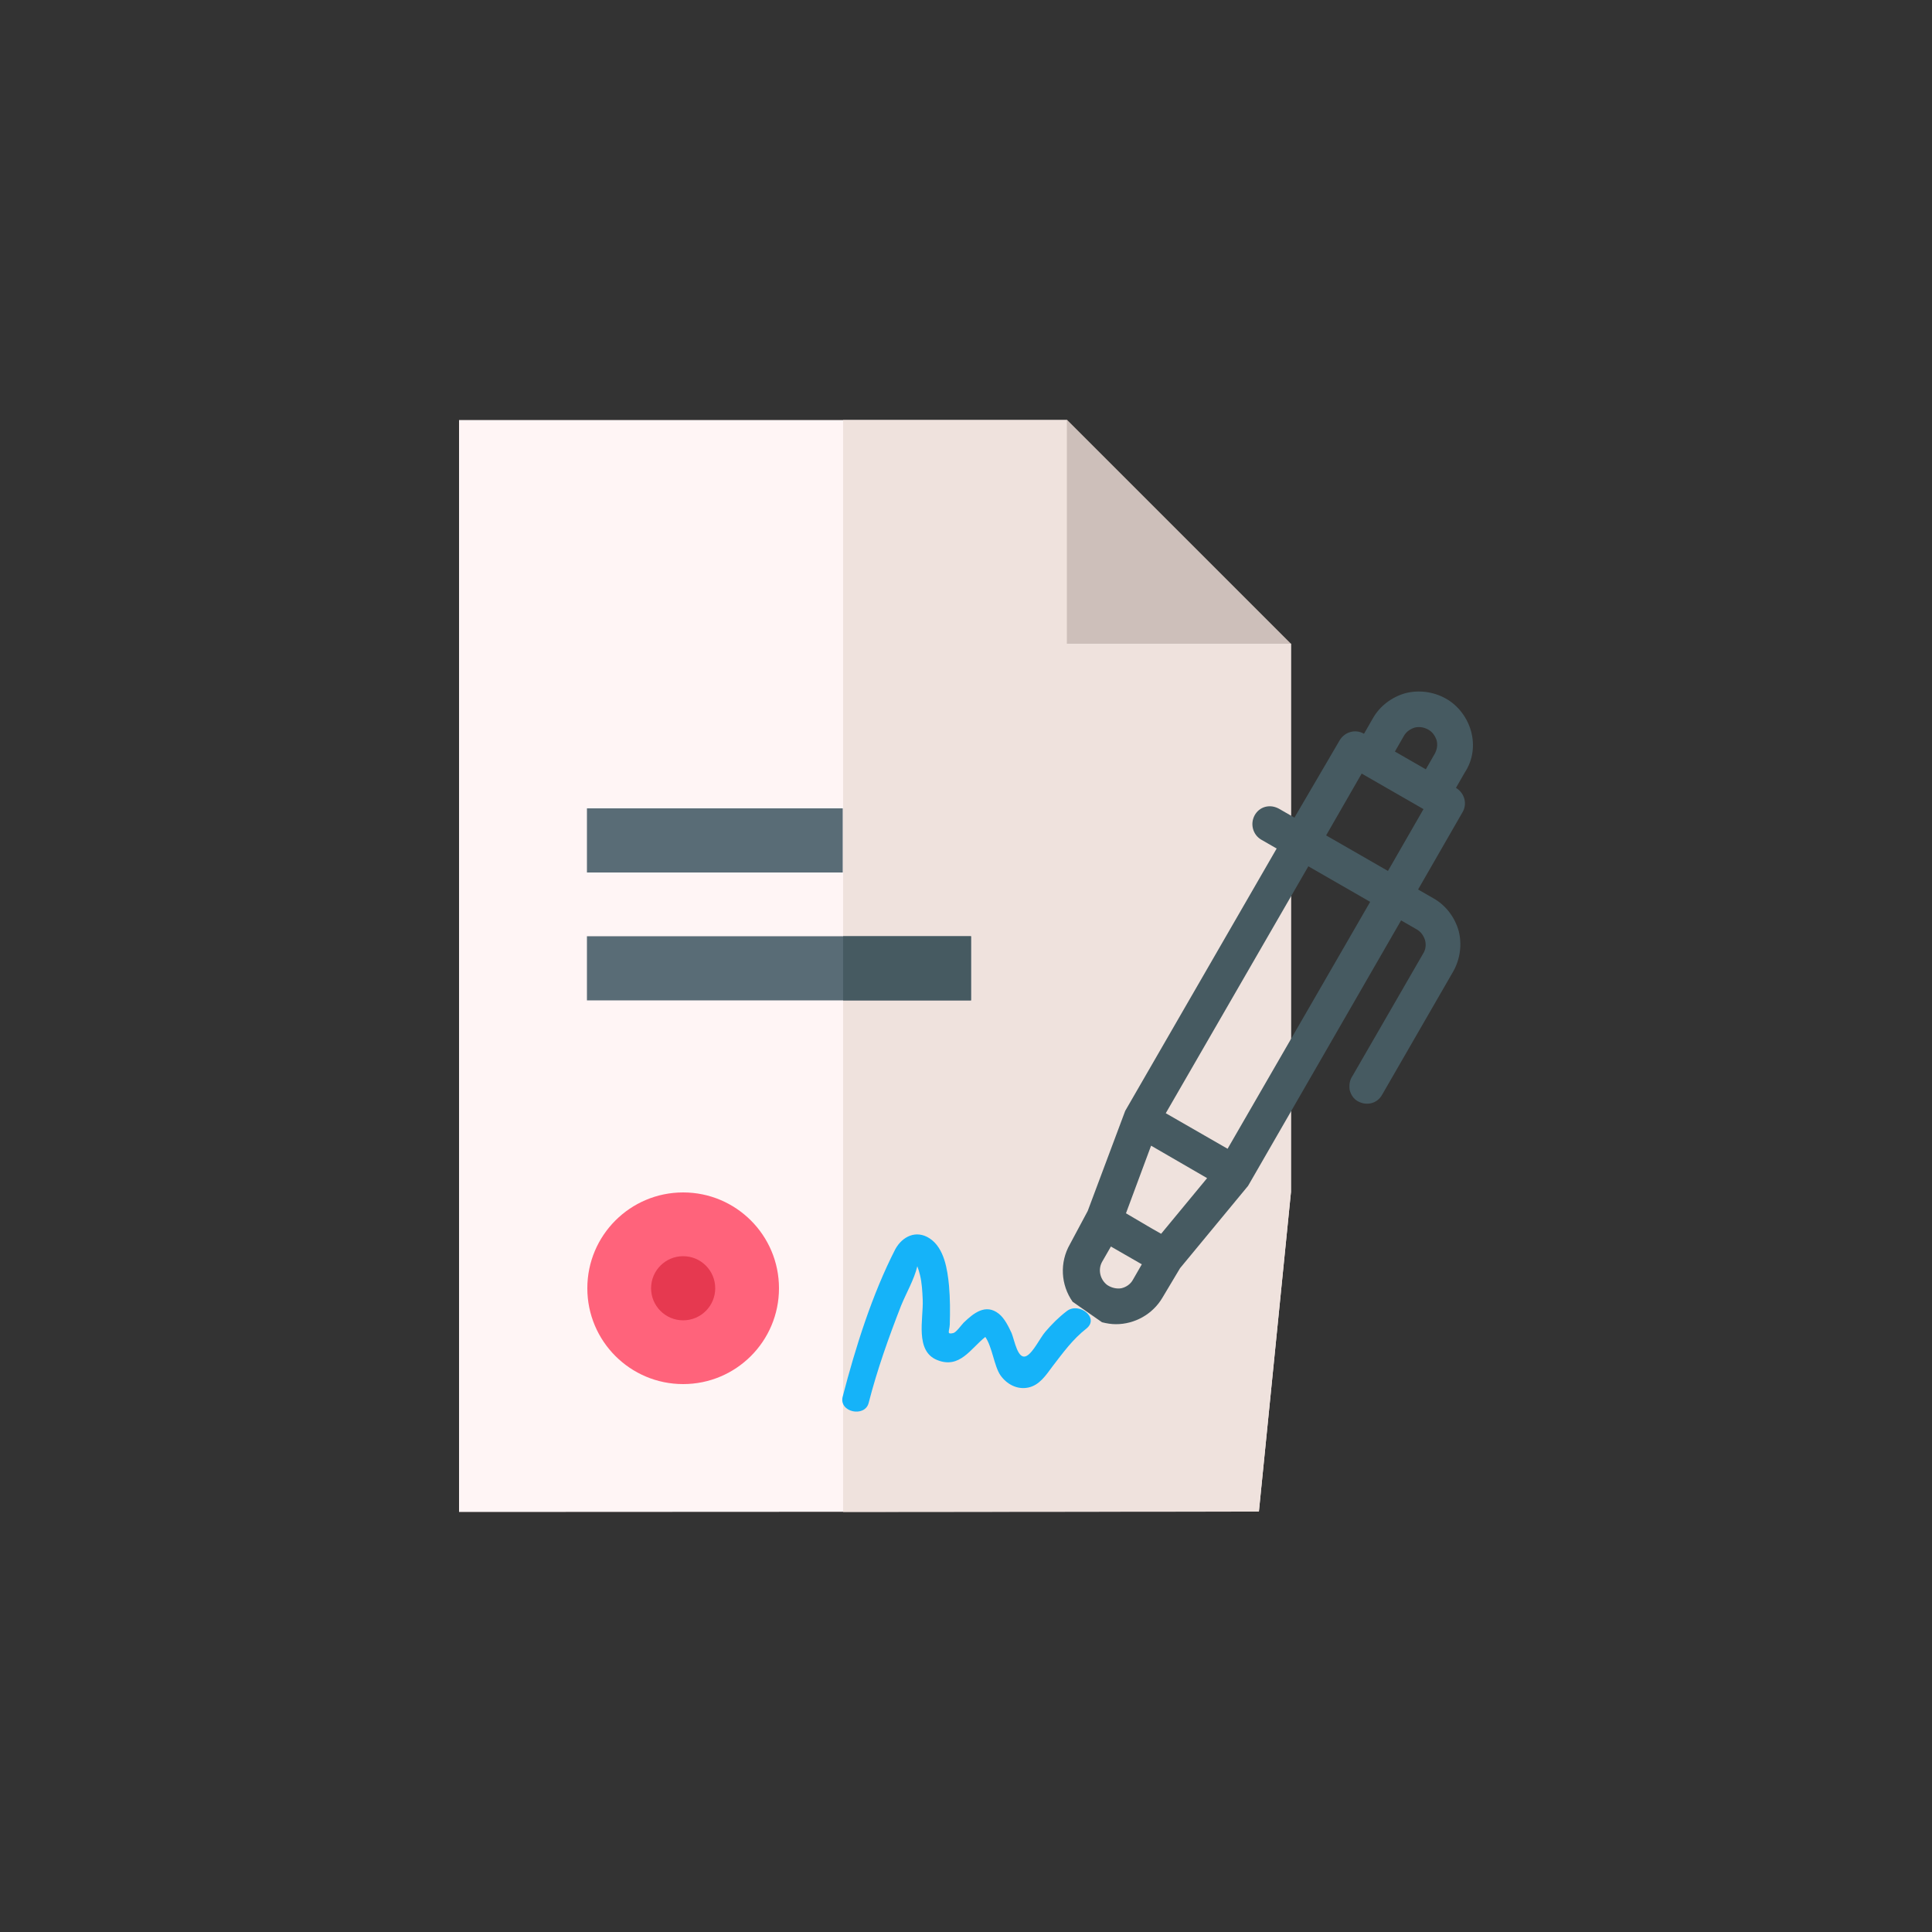 <?xml version="1.0" encoding="utf-8"?>
<!-- Generator: Adobe Illustrator 24.0.1, SVG Export Plug-In . SVG Version: 6.00 Build 0)  -->
<svg version="1.1" id="Capa_1" xmlns="http://www.w3.org/2000/svg" xmlns:xlink="http://www.w3.org/1999/xlink" x="0px" y="0px"
	 viewBox="0 0 500 500" style="enable-background:new 0 0 500 500;" xml:space="preserve">
<rect x="0" y="0" width="500" height="500" fill="#333333" stroke="none"/>
<style type="text/css">
	.st0{fill:#FFF5F5;}
	.st1{fill:#EFE2DD;}
	.st2{fill:#CDBFBA;}
	.st3{fill:#596C76;}
	.st4{fill:#465A61;}
	.st5{fill:#FF637B;}
	.st6{fill:#E63950;}
	.st7{fill:#15B3F9;}
</style>
<g>
	<g>
		<g>
			<path class="st0" d="M334.1,166.6v141.9l-8.3,82.7l-207,0.1V108.7h157.3l8.4,49.5L334.1,166.6z"/>
			<path class="st1" d="M334.1,166.6v141.9l-8.3,82.7l-107.6,0.1V108.7h58l8.4,49.5L334.1,166.6z"/>
			<path class="st2" d="M334.1,166.6l-58-58v58H334.1z"/>
		</g>
		<g>
			<path class="st3" d="M151.9,209.2h66.2v16.6h-66.2V209.2z"/>
		</g>
		<g>
			<path class="st3" d="M151.9,242.3h99.4v16.6h-99.4V242.3z"/>
		</g>
		<path class="st4" d="M218.2,242.3h33.1v16.6h-33.1V242.3z"/>
		<g>
			<g>
				<path class="st5" d="M176.8,358.2c-13.7,0-24.8-11.1-24.8-24.8s11.1-24.8,24.8-24.8s24.8,11.1,24.8,24.8
					S190.5,358.2,176.8,358.2z"/>
				<circle class="st6" cx="176.8" cy="333.4" r="8.3"/>
			</g>
		</g>
	</g>
	<path class="st4" d="M380.7,189.2c-1-3.5-3.3-6.6-6.5-8.4c-3.2-1.8-7-2.3-10.5-1.4c-3.5,1-6.6,3.3-8.4,6.5l-2.3,4
		c-2.2-1.3-5-0.5-6.3,1.7l-11.7,20l-4-2.3c-1.1-0.6-2.3-0.8-3.5-0.5c-1.2,0.3-2.2,1.1-2.8,2.2c-1.2,2.2-0.5,5,1.7,6.3l4,2.3
		l-39.2,67.9l-9.7,25.9l-4.6,8.6c-2.7,4.7-2.4,10.5,0.7,14.9l7.6,5.3c1.2,0.3,2.4,0.5,3.6,0.5c4.9,0,9.5-2.6,12-6.8l4.6-7.7
		l17.6-21.3l39.6-68.7l4,2.3c1.1,0.6,1.8,1.6,2.2,2.8c0.3,1.2,0.2,2.4-0.5,3.5L350,278.5c-0.7,1-0.9,2.3-0.7,3.6
		c0.3,1.2,1,2.3,2.1,2.9c1.1,0.6,2.3,0.8,3.5,0.5c1.2-0.3,2.2-1.1,2.8-2.2l18.4-31.9c1.8-3.2,2.3-7,1.4-10.5c-1-3.5-3.3-6.6-6.5-8.4
		l-4-2.3l11.5-20c1.3-2.2,0.5-5-1.7-6.3l2.3-4C381.2,196.7,381.7,192.9,380.7,189.2z M363.3,190.5c0.6-1.1,1.6-1.8,2.8-2.2
		c1.2-0.3,2.4-0.1,3.5,0.5c1.1,0.6,1.8,1.6,2.2,2.8c0.3,1.2,0.1,2.4-0.5,3.5l-2.3,4l-8-4.6L363.3,190.5z M300.5,319.3l-2.3-1.3
		l-6.8-4l6.5-17.5l14.5,8.4L300.5,319.3z M286.6,332.6c-1.9-1.4-2.5-4-1.4-6l2.3-4l8,4.6l-2.3,4c-0.6,1.1-1.7,1.9-3,2.2
		C289,333.6,287.7,333.3,286.6,332.6z M317.7,297.3l-16-9.2l36.9-63.9l16,9.2L317.7,297.3z M359.2,225.4l-16-9.2l9.2-16l16,9.2
		L359.2,225.4z"/>
	<path class="st7" d="M276.1,339.3c-2.1,1.6-3.9,3.4-5.6,5.4c-1.3,1.5-3.1,5.3-4.8,6.2c-2.3,1.2-3.1-3.9-3.9-5.9
		c-0.8-1.7-1.8-3.8-3.3-5c-3.4-2.7-6.5-0.2-9.1,2.3c-0.6,0.6-1.9,2.5-2.7,2.7c-1.8,0.4-1-0.4-0.9-2.2c0.1-3.4,0.1-6.7-0.2-10.1
		c-0.4-4.1-1.2-9.7-5-12.2c-3.5-2.3-7.1-0.5-8.9,2.8c-6,11.7-10.3,25.4-13.6,38.1c-1.1,4.1,5.7,5.5,6.7,1.7c2.2-8.6,5.2-17,8.4-25.2
		c1.3-3.2,3.4-6.8,4.2-10.2c0.3,0.8,0.5,1.5,0.7,2.3c0.5,2.1,0.6,4.2,0.7,6.4c0.2,4.9-2.1,13.3,3.8,15.6c5.8,2.3,8.6-3,12.4-6
		c1.8,2.6,2.3,7.6,3.9,9.9c1.6,2.3,4.3,3.8,7.2,3.2c2.9-0.6,4.6-3.2,6.3-5.5c2.7-3.5,5.2-7,8.8-9.8
		C284.6,341,279.2,336.9,276.1,339.3z"/>
</g>
</svg>
